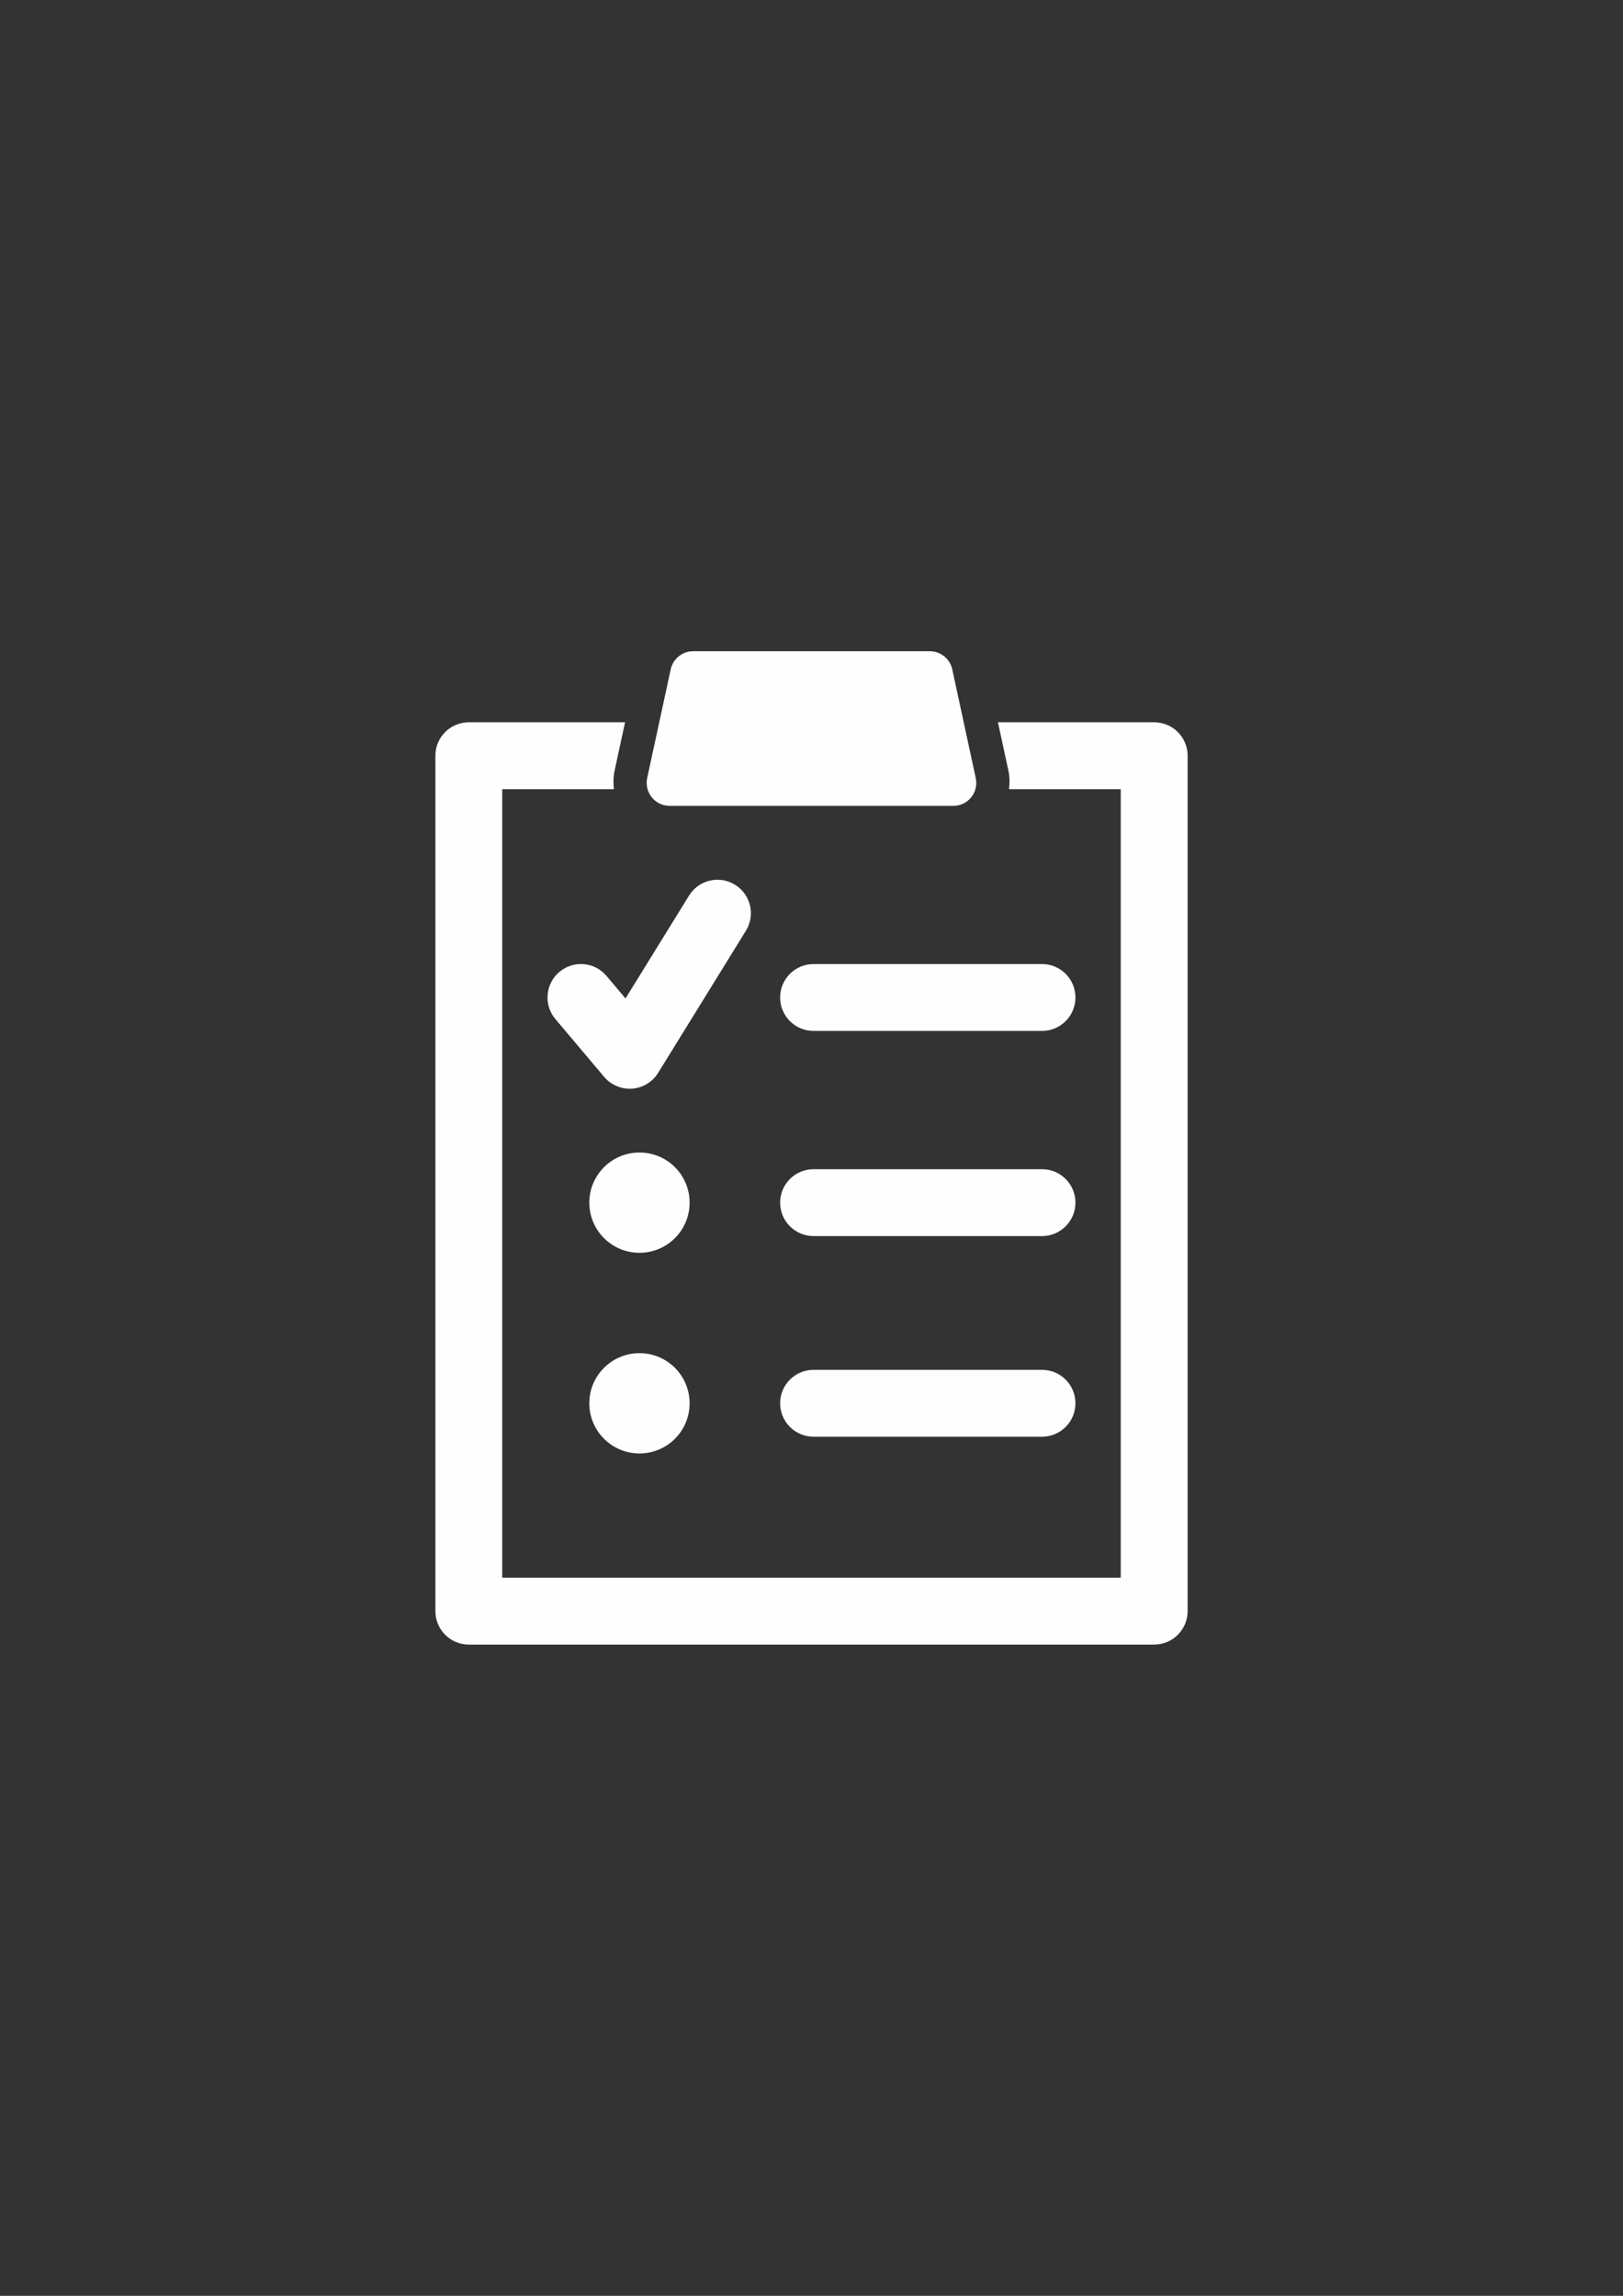 <?xml version="1.0" encoding="UTF-8"?>
<!DOCTYPE svg PUBLIC "-//W3C//DTD SVG 1.1//EN" "http://www.w3.org/Graphics/SVG/1.1/DTD/svg11.dtd">
<!-- Creator: CorelDRAW 2018 (64-Bit) -->
<svg xmlns="http://www.w3.org/2000/svg" xml:space="preserve" width="210mm" height="297mm" version="1.1" style="shape-rendering:geometricPrecision; text-rendering:geometricPrecision; image-rendering:optimizeQuality; fill-rule:evenodd; clip-rule:evenodd"
viewBox="0 0 21000 29700"
 xmlns:xlink="http://www.w3.org/1999/xlink">
 <rect x="0" y="0" width="21000" height="29700" fill="#333333" stroke="none"/>
 <defs>
  <style type="text/css">
   <![CDATA[
    .fil0 {fill:#FEFEFE}
   ]]>
  </style>
 </defs>
 <g id="Слой_x0020_1">
  <g id="_887657952">
   <g>
    <g>
     <path class="fil0" d="M14933.97 9343.84l-2021.55 0 136.39 631.08c16.77,78.34 15.95,157 7.17,234.39l1445.18 0 0 10200.51 -8003.17 0 0 -10200.51 1445.61 0c-8.78,-77.81 -9.21,-156.47 7.54,-235.24l136.42 -630.24 -2021.9 0.01c-238.95,0 -432.33,193.78 -432.33,432.7l0 11066.01c0,238.55 193.38,432.7 432.33,432.7l8868.31 0c238.95,0 432.7,-194.23 432.7,-432.7l0 -11065.99c0.02,-238.94 -193.76,-432.72 -432.7,-432.72z"/>
     <path class="fil0" d="M13482.46 12471.5l-2955.66 0c-239.37,0 -432.73,193.78 -432.73,432.33 0,239.05 193.38,432.73 432.73,432.73l2955.66 0c239.37,0 432.7,-193.68 432.7,-432.73 0.06,-238.55 -193.33,-432.33 -432.7,-432.33z"/>
     <path class="fil0" d="M13482.46 15125.4l-2955.66 0c-239.37,0 -432.73,193.75 -432.73,432.7 0,238.68 193.38,432.78 432.73,432.78l2955.66 0c239.37,0 432.7,-194.2 432.7,-432.78 0.06,-238.94 -193.33,-432.7 -432.7,-432.7z"/>
     <path class="fil0" d="M7237.98 12573.18c-182.51,153.99 -206,426.96 -51.99,609.79l631.16 747.98c82.47,97.87 203.41,153.59 330.62,153.59 10.53,0 20.96,-0.42 31.83,-1.24 138.09,-10.03 263.23,-86.2 336.1,-204.23l1135.43 -1838.25c125.57,-203.41 62.84,-469.64 -140.55,-595.1 -203.41,-126.39 -469.64,-62.84 -595.23,140.57l-821.95 1330.14 -246.09 -291.36c-154.06,-182.83 -426.48,-206.3 -609.33,-51.89z"/>
     <path class="fil0" d="M8274.19 14909.5c-358.62,0 -649.16,290.46 -649.16,648.68 0,358.33 290.51,648.76 649.16,648.76 358.33,0 648.76,-290.43 648.76,-648.76 0,-358.27 -290.43,-648.68 -648.76,-648.68z"/>
     <path class="fil0" d="M13482.46 17721.1l-2955.66 0c-239.37,0 -432.73,193.38 -432.73,432.81 0,238.57 193.38,432.33 432.73,432.33l2955.66 -0.01c239.37,0 432.7,-193.75 432.7,-432.33 0.06,-239.44 -193.33,-432.8 -432.7,-432.8z"/>
     <path class="fil0" d="M8274.19 17505.2c-358.62,0 -649.16,290.43 -649.16,648.76 0,358.22 290.51,648.78 649.16,648.78 358.33,0 648.76,-290.49 648.76,-648.78 0,-358.33 -290.43,-648.76 -648.76,-648.76z"/>
     <path class="fil0" d="M8664.27 10425.32l3670.56 0c89.98,0 174.97,-40.24 231.4,-110.49 56.54,-69.56 78.34,-161.53 58.98,-249.5l-303.79 -1406.21c-29.69,-136.84 -150.6,-234.39 -290.46,-234.39l-3062.42 0c-139.73,0 -260.67,97.58 -290.43,234.39l-304.27 1406.21c-18.39,87.95 3.31,179.94 59.45,249.5 56.49,70.27 141.47,110.49 230.98,110.49z"/>
    </g>
   </g>
  </g>
  <g id="_887655904">
  </g>
  <g id="_887658848">
  </g>
  <g id="_887659552">
  </g>
  <g id="_887659104">
  </g>
  <g id="_887657600">
  </g>
  <g id="_887645760">
  </g>
  <g id="_887651392">
  </g>
  <g id="_887647744">
  </g>
  <g id="_887653728">
  </g>
  <g id="_887654208">
  </g>
  <g id="_887652896">
  </g>
  <g id="_887648064">
  </g>
  <g id="_887653664">
  </g>
  <g id="_887649184">
  </g>
  <g id="_887649824">
  </g>
 </g>
</svg>
